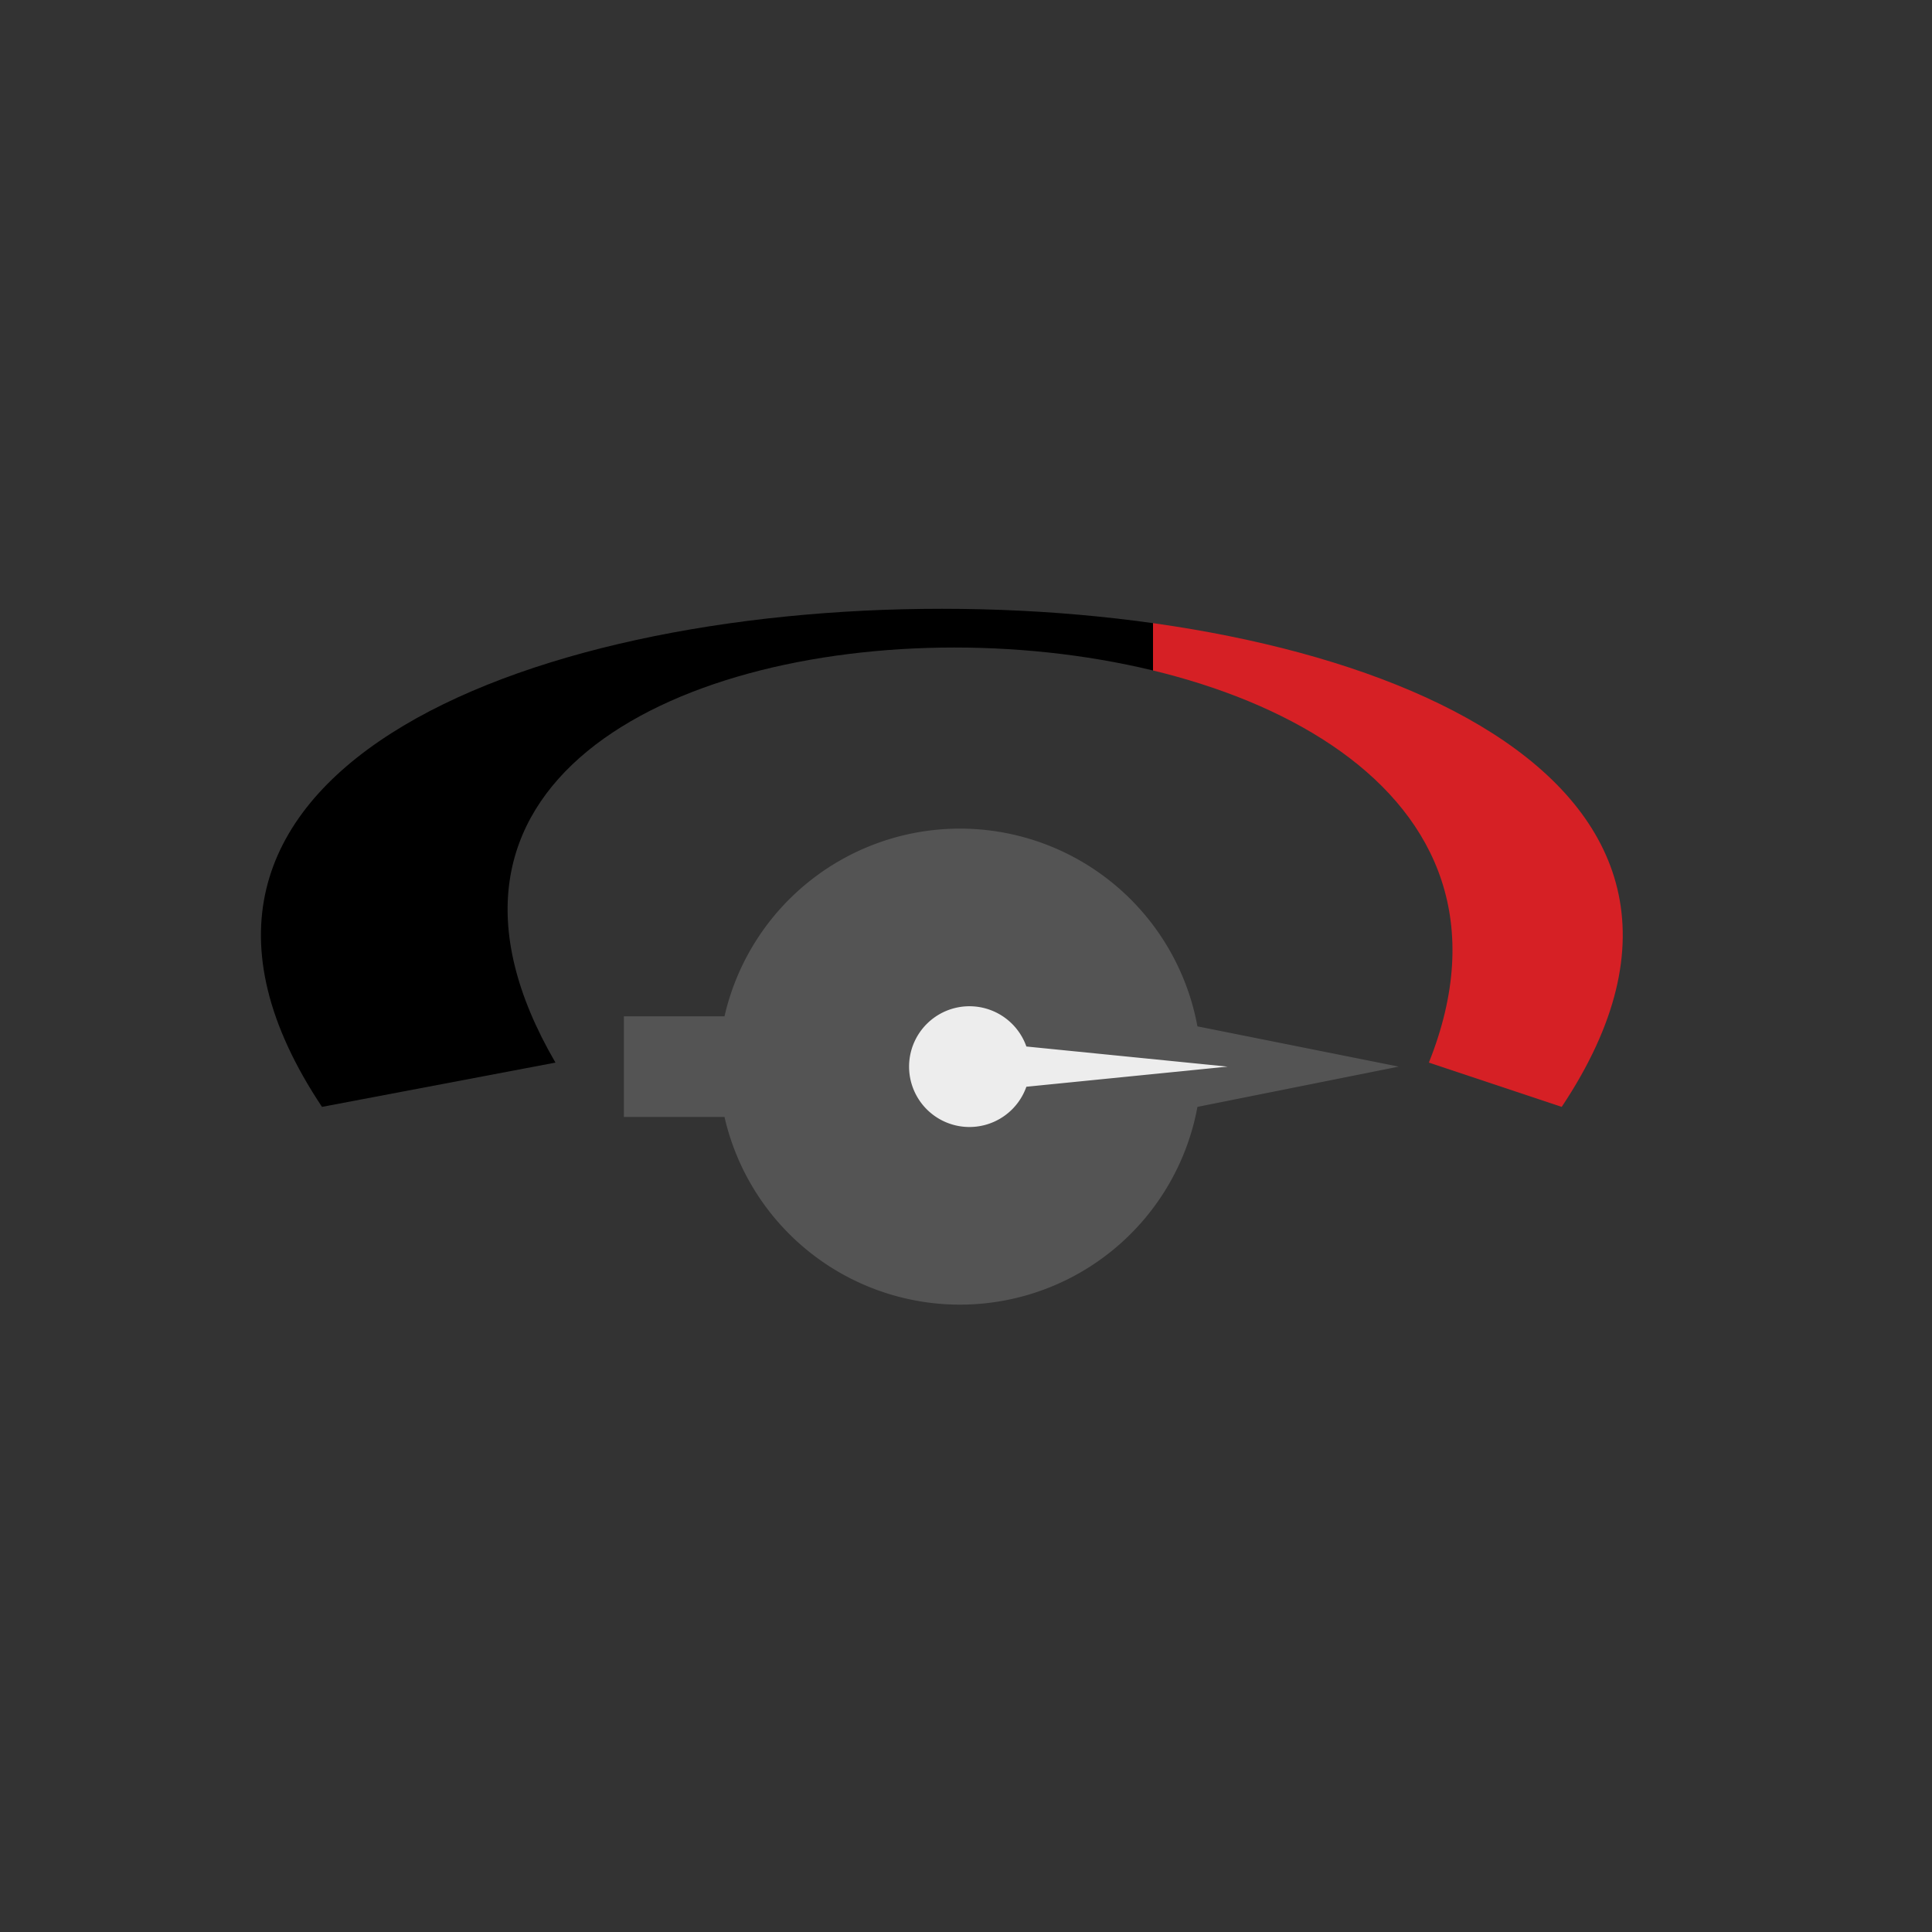 <?xml version="1.0" encoding="UTF-8"?>
<svg xmlns="http://www.w3.org/2000/svg" version="1.1" height="24px" width="24px" viewBox="0 0 192 192">
  <rect x="0" y="0" width="192" height="192" fill="#333333" stroke="none"/>
  <defs>
  <linearGradient id="grad1" x1="100%" y1="0%" x2="0%" y2="0%">
  <stop offset="40%" style="stop-color:rgb(214,32,37);stop-opacity:1" />
  <stop offset="20%" style="stop-color:rgb(0,0,0);stop-opacity:1" />
  </linearGradient>
  </defs>
  <!--                                m 40,116 c -40,-60 152,-60   112,0   l -12,-4     c 20,-50 -108,  -50 -88,0 z-->
  <path style="fill:url(#grad1)" d="m 32,110 c -44,-66 167.2,-66 123.2,0 l -13.2,-4.4 c 22,-55 -118.8,-55 -86.8,0 z"/>
  <path style="fill:#545454" d="m 72,111 -10,0 0,-10 10,0 a 24,24 0 0 1 47,1 l 20,4 -20,4  a 24,24 0 0 1 -47,1 z"/>
  <path style="fill:#EDEDED" d="m 102,104 a 6 6 1 1 0 0,4 l 20,-2 z "/>
</svg>
